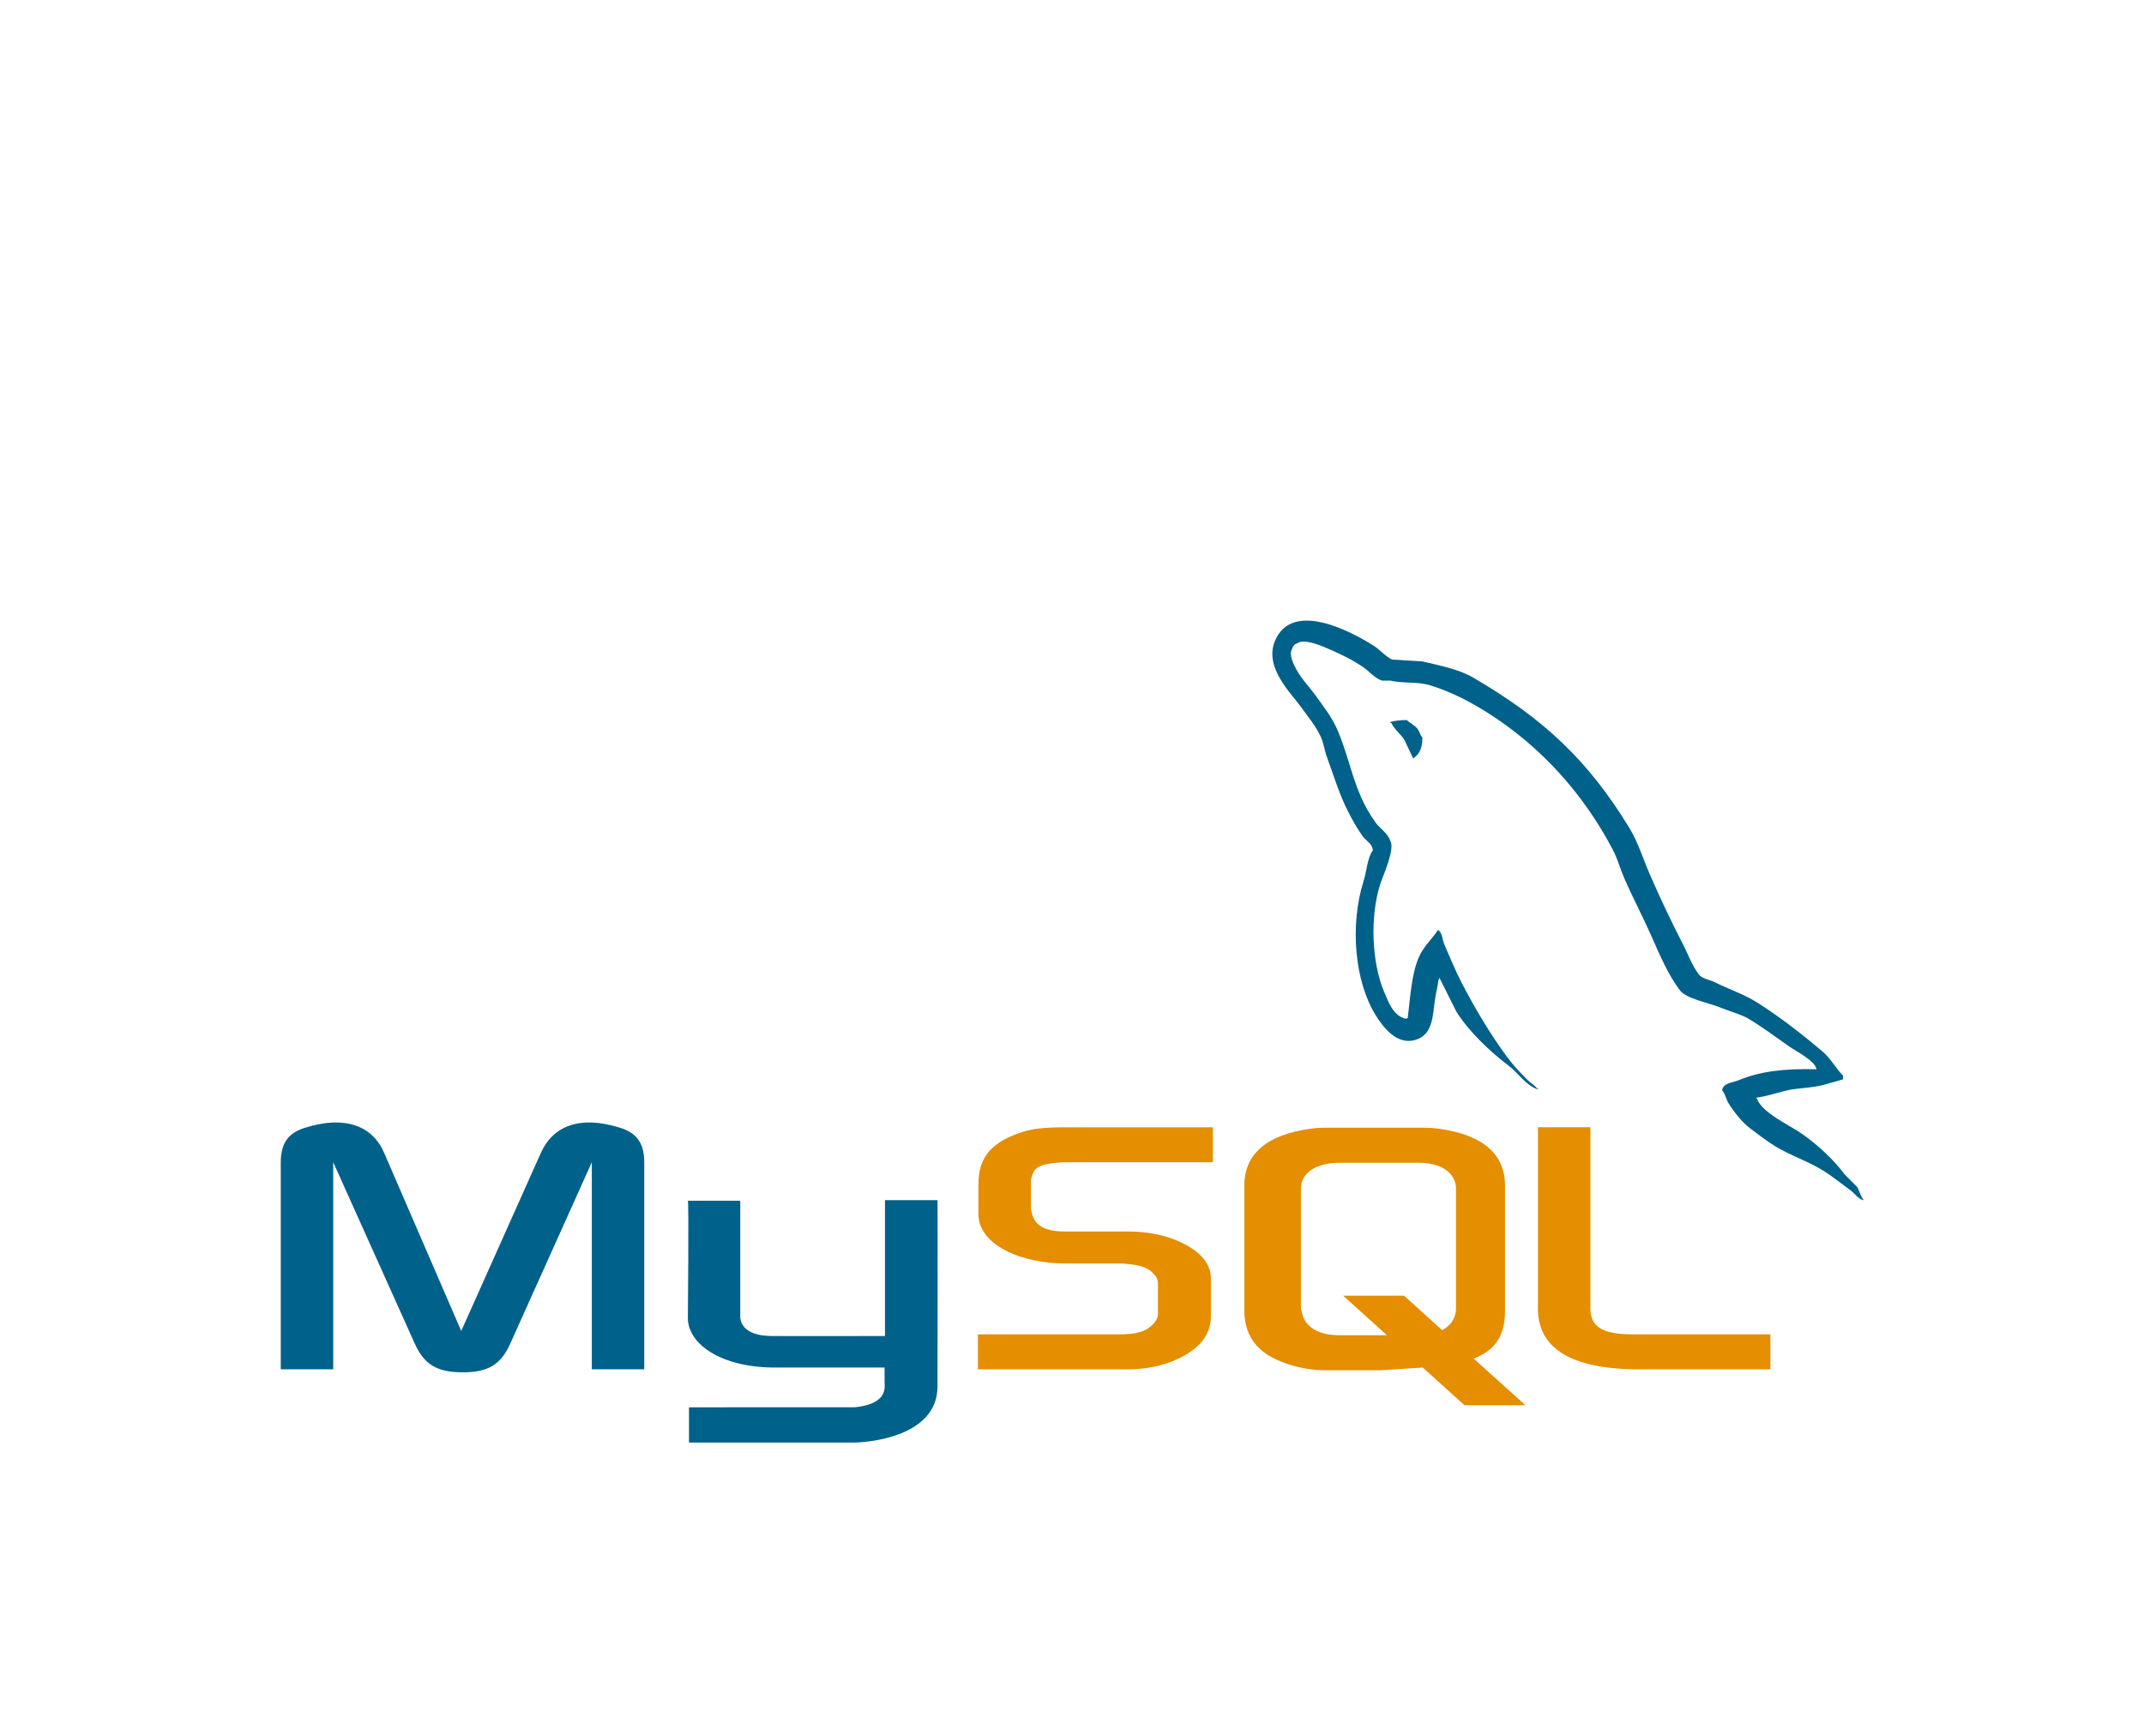 <svg width="84" height="68" viewBox="0 0 84 68" fill="none" xmlns="http://www.w3.org/2000/svg">
<g filter="url(#filter0_d_251_610)">
<path d="M11.001 45.229H13.055V37.117L16.235 44.189C16.61 45.045 17.123 45.347 18.131 45.347C19.138 45.347 19.632 45.045 20.007 44.189L23.187 37.117V45.229H25.241V37.131C25.241 36.341 24.925 35.959 24.273 35.761C22.712 35.275 21.666 35.696 21.192 36.749L18.071 43.728L15.05 36.749C14.595 35.696 13.528 35.275 11.968 35.761C11.316 35.959 11 36.34 11 37.13V45.229H11.001ZM26.95 38.626H29.003V43.095C28.984 43.337 29.081 43.907 30.206 43.925C30.78 43.934 34.637 43.925 34.673 43.925V38.604H36.731C36.741 38.604 36.73 45.861 36.73 45.891C36.74 47.681 34.509 48.069 33.48 48.099H26.994V46.718C27.005 46.718 33.475 46.719 33.492 46.717C34.814 46.578 34.657 45.92 34.657 45.7V45.16H30.291C28.261 45.142 26.966 44.255 26.95 43.236C26.949 43.142 26.994 38.671 26.95 38.626V38.626Z" fill="#00618A"/>
<path d="M38.315 45.229H44.221C44.913 45.229 45.584 45.084 46.117 44.834C47.006 44.426 47.441 43.873 47.441 43.148V41.648C47.441 41.055 46.947 40.502 45.979 40.133C45.465 39.935 44.833 39.831 44.221 39.831H41.731C40.902 39.831 40.507 39.581 40.408 39.028C40.389 38.962 40.389 38.91 40.389 38.843V37.908C40.389 37.856 40.389 37.803 40.408 37.737C40.507 37.316 40.724 37.197 41.456 37.132L41.653 37.118H47.52V35.749H41.752C40.922 35.749 40.488 35.802 40.093 35.92C38.868 36.303 38.334 36.908 38.334 37.962V39.16C38.334 40.081 39.382 40.871 41.139 41.056C41.337 41.069 41.535 41.083 41.732 41.083H43.865C43.944 41.083 44.023 41.083 44.083 41.095C44.735 41.148 45.011 41.267 45.209 41.503C45.26 41.55 45.3 41.607 45.327 41.67C45.354 41.734 45.368 41.803 45.367 41.871V43.07C45.367 43.215 45.268 43.399 45.071 43.557C44.893 43.715 44.596 43.821 44.202 43.847L43.984 43.86H38.315V45.229ZM60.255 42.846C60.255 44.255 61.303 45.044 63.416 45.203C63.613 45.216 63.81 45.229 64.008 45.229H69.361V43.86H63.969C62.764 43.86 62.31 43.557 62.31 42.833V35.748H60.256V42.846H60.255ZM48.752 42.917V38.035C48.752 36.794 49.623 36.042 51.344 35.804C51.528 35.778 51.713 35.765 51.898 35.765H55.798C55.996 35.765 56.174 35.778 56.371 35.804C58.093 36.042 58.965 36.794 58.965 38.035V42.917C58.965 43.924 58.595 44.462 57.742 44.813L59.767 46.639H57.381L55.744 45.161L54.096 45.266H51.898C51.49 45.263 51.084 45.206 50.691 45.094C49.385 44.739 48.752 44.052 48.752 42.917V42.917ZM50.968 42.798C50.968 42.864 50.988 42.931 51.008 43.01C51.127 43.578 51.661 43.894 52.472 43.894H54.339L52.624 42.346H55.01L56.505 43.697C56.781 43.549 56.962 43.325 57.025 43.036C57.044 42.971 57.044 42.904 57.044 42.839V38.154C57.044 38.102 57.044 38.035 57.025 37.969C56.906 37.441 56.371 37.139 55.58 37.139H52.472C51.562 37.139 50.968 37.535 50.968 38.154V42.798H50.968Z" fill="#E48E00"/>
<path d="M71.168 33.476C69.906 33.441 68.941 33.559 68.116 33.906C67.882 34.005 67.508 34.008 67.47 34.301C67.599 34.437 67.618 34.638 67.721 34.804C67.918 35.123 68.251 35.55 68.547 35.773C68.871 36.018 69.204 36.28 69.552 36.492C70.17 36.869 70.86 37.084 71.456 37.461C71.806 37.684 72.154 37.964 72.496 38.215C72.666 38.339 72.779 38.532 72.999 38.61V38.574C72.884 38.427 72.854 38.225 72.748 38.071L72.281 37.604C71.825 36.998 71.246 36.467 70.629 36.025C70.138 35.672 69.039 35.196 68.834 34.624L68.798 34.589C69.146 34.549 69.554 34.423 69.875 34.337C70.415 34.192 70.897 34.23 71.455 34.086L72.209 33.87V33.727C71.927 33.438 71.726 33.055 71.419 32.793C70.615 32.109 69.737 31.425 68.834 30.854C68.333 30.538 67.713 30.332 67.182 30.064C67.004 29.974 66.69 29.927 66.572 29.777C66.292 29.421 66.141 28.971 65.925 28.556C65.465 27.661 65.034 26.751 64.632 25.827C64.361 25.205 64.183 24.591 63.843 24.032C62.212 21.352 60.458 19.734 57.739 18.144C57.16 17.805 56.464 17.672 55.728 17.498L54.544 17.426C54.303 17.325 54.052 17.03 53.825 16.887C52.925 16.318 50.614 15.081 49.947 16.708C49.526 17.735 50.578 18.737 50.953 19.258C51.217 19.623 51.554 20.032 51.743 20.442C51.867 20.712 51.888 20.983 51.995 21.268C52.255 21.971 52.483 22.737 52.82 23.386C52.99 23.715 53.179 24.062 53.395 24.356C53.526 24.536 53.754 24.616 53.789 24.894C53.568 25.204 53.554 25.686 53.43 26.079C52.869 27.848 53.081 30.048 53.897 31.357C54.148 31.76 54.737 32.622 55.548 32.291C56.258 32.002 56.1 31.106 56.303 30.316C56.349 30.137 56.321 30.005 56.41 29.885V29.921L57.057 31.214C57.535 31.984 58.384 32.789 59.103 33.332C59.477 33.614 59.77 34.101 60.252 34.266V34.229H60.217C60.123 34.084 59.977 34.024 59.858 33.906C59.577 33.631 59.264 33.289 59.032 32.973C58.377 32.085 57.8 31.112 57.273 30.1C57.021 29.617 56.803 29.084 56.59 28.592C56.508 28.403 56.51 28.116 56.34 28.018C56.106 28.378 55.765 28.67 55.585 29.095C55.298 29.775 55.261 30.605 55.154 31.465L55.083 31.5C54.582 31.38 54.407 30.865 54.221 30.423C53.751 29.307 53.663 27.508 54.077 26.223C54.184 25.89 54.667 24.842 54.471 24.535C54.378 24.228 54.069 24.051 53.898 23.816C53.672 23.502 53.479 23.165 53.323 22.811C52.938 21.94 52.758 20.963 52.354 20.082C52.16 19.661 51.833 19.236 51.564 18.862C51.267 18.447 50.933 18.142 50.702 17.641C50.62 17.463 50.508 17.177 50.63 16.994C50.669 16.871 50.724 16.819 50.846 16.779C51.054 16.618 51.634 16.832 51.851 16.922C52.427 17.162 52.907 17.389 53.395 17.712C53.63 17.868 53.866 18.168 54.15 18.251H54.472C54.978 18.367 55.544 18.286 56.017 18.43C56.852 18.684 57.599 19.078 58.279 19.507C60.348 20.814 62.039 22.674 63.197 24.893C63.383 25.251 63.465 25.591 63.628 25.97C63.959 26.734 64.376 27.521 64.705 28.268C65.034 29.014 65.354 29.766 65.819 30.387C66.062 30.713 67.005 30.888 67.434 31.069C67.734 31.196 68.227 31.328 68.511 31.499C69.055 31.827 69.582 32.218 70.091 32.577C70.346 32.758 71.129 33.151 71.168 33.476V33.476ZM55.118 19.796C54.901 19.793 54.684 19.817 54.472 19.868V19.904H54.508C54.633 20.162 54.855 20.328 55.011 20.55L55.37 21.304L55.406 21.269C55.628 21.112 55.73 20.862 55.728 20.479C55.639 20.385 55.626 20.267 55.549 20.156C55.447 20.006 55.248 19.922 55.118 19.796V19.796Z" fill="#00618A"/>
</g>
<defs>
<filter id="filter0_d_251_610" x="-0.515" y="-2.103" width="85.031" height="85.031" filterUnits="userSpaceOnUse" color-interpolation-filters="sRGB">
<feFlood flood-opacity="0" result="BackgroundImageFix"/>
<feColorMatrix in="SourceAlpha" type="matrix" values="0 0 0 0 0 0 0 0 0 0 0 0 0 0 0 0 0 0 127 0" result="hardAlpha"/>
<feOffset dy="8.412"/>
<feGaussianBlur stdDeviation="5.258"/>
<feComposite in2="hardAlpha" operator="out"/>
<feColorMatrix type="matrix" values="0 0 0 0 0 0 0 0 0 0 0 0 0 0 0 0 0 0 0.41 0"/>
<feBlend mode="normal" in2="BackgroundImageFix" result="effect1_dropShadow_251_610"/>
<feBlend mode="normal" in="SourceGraphic" in2="effect1_dropShadow_251_610" result="shape"/>
</filter>
</defs>
</svg>
